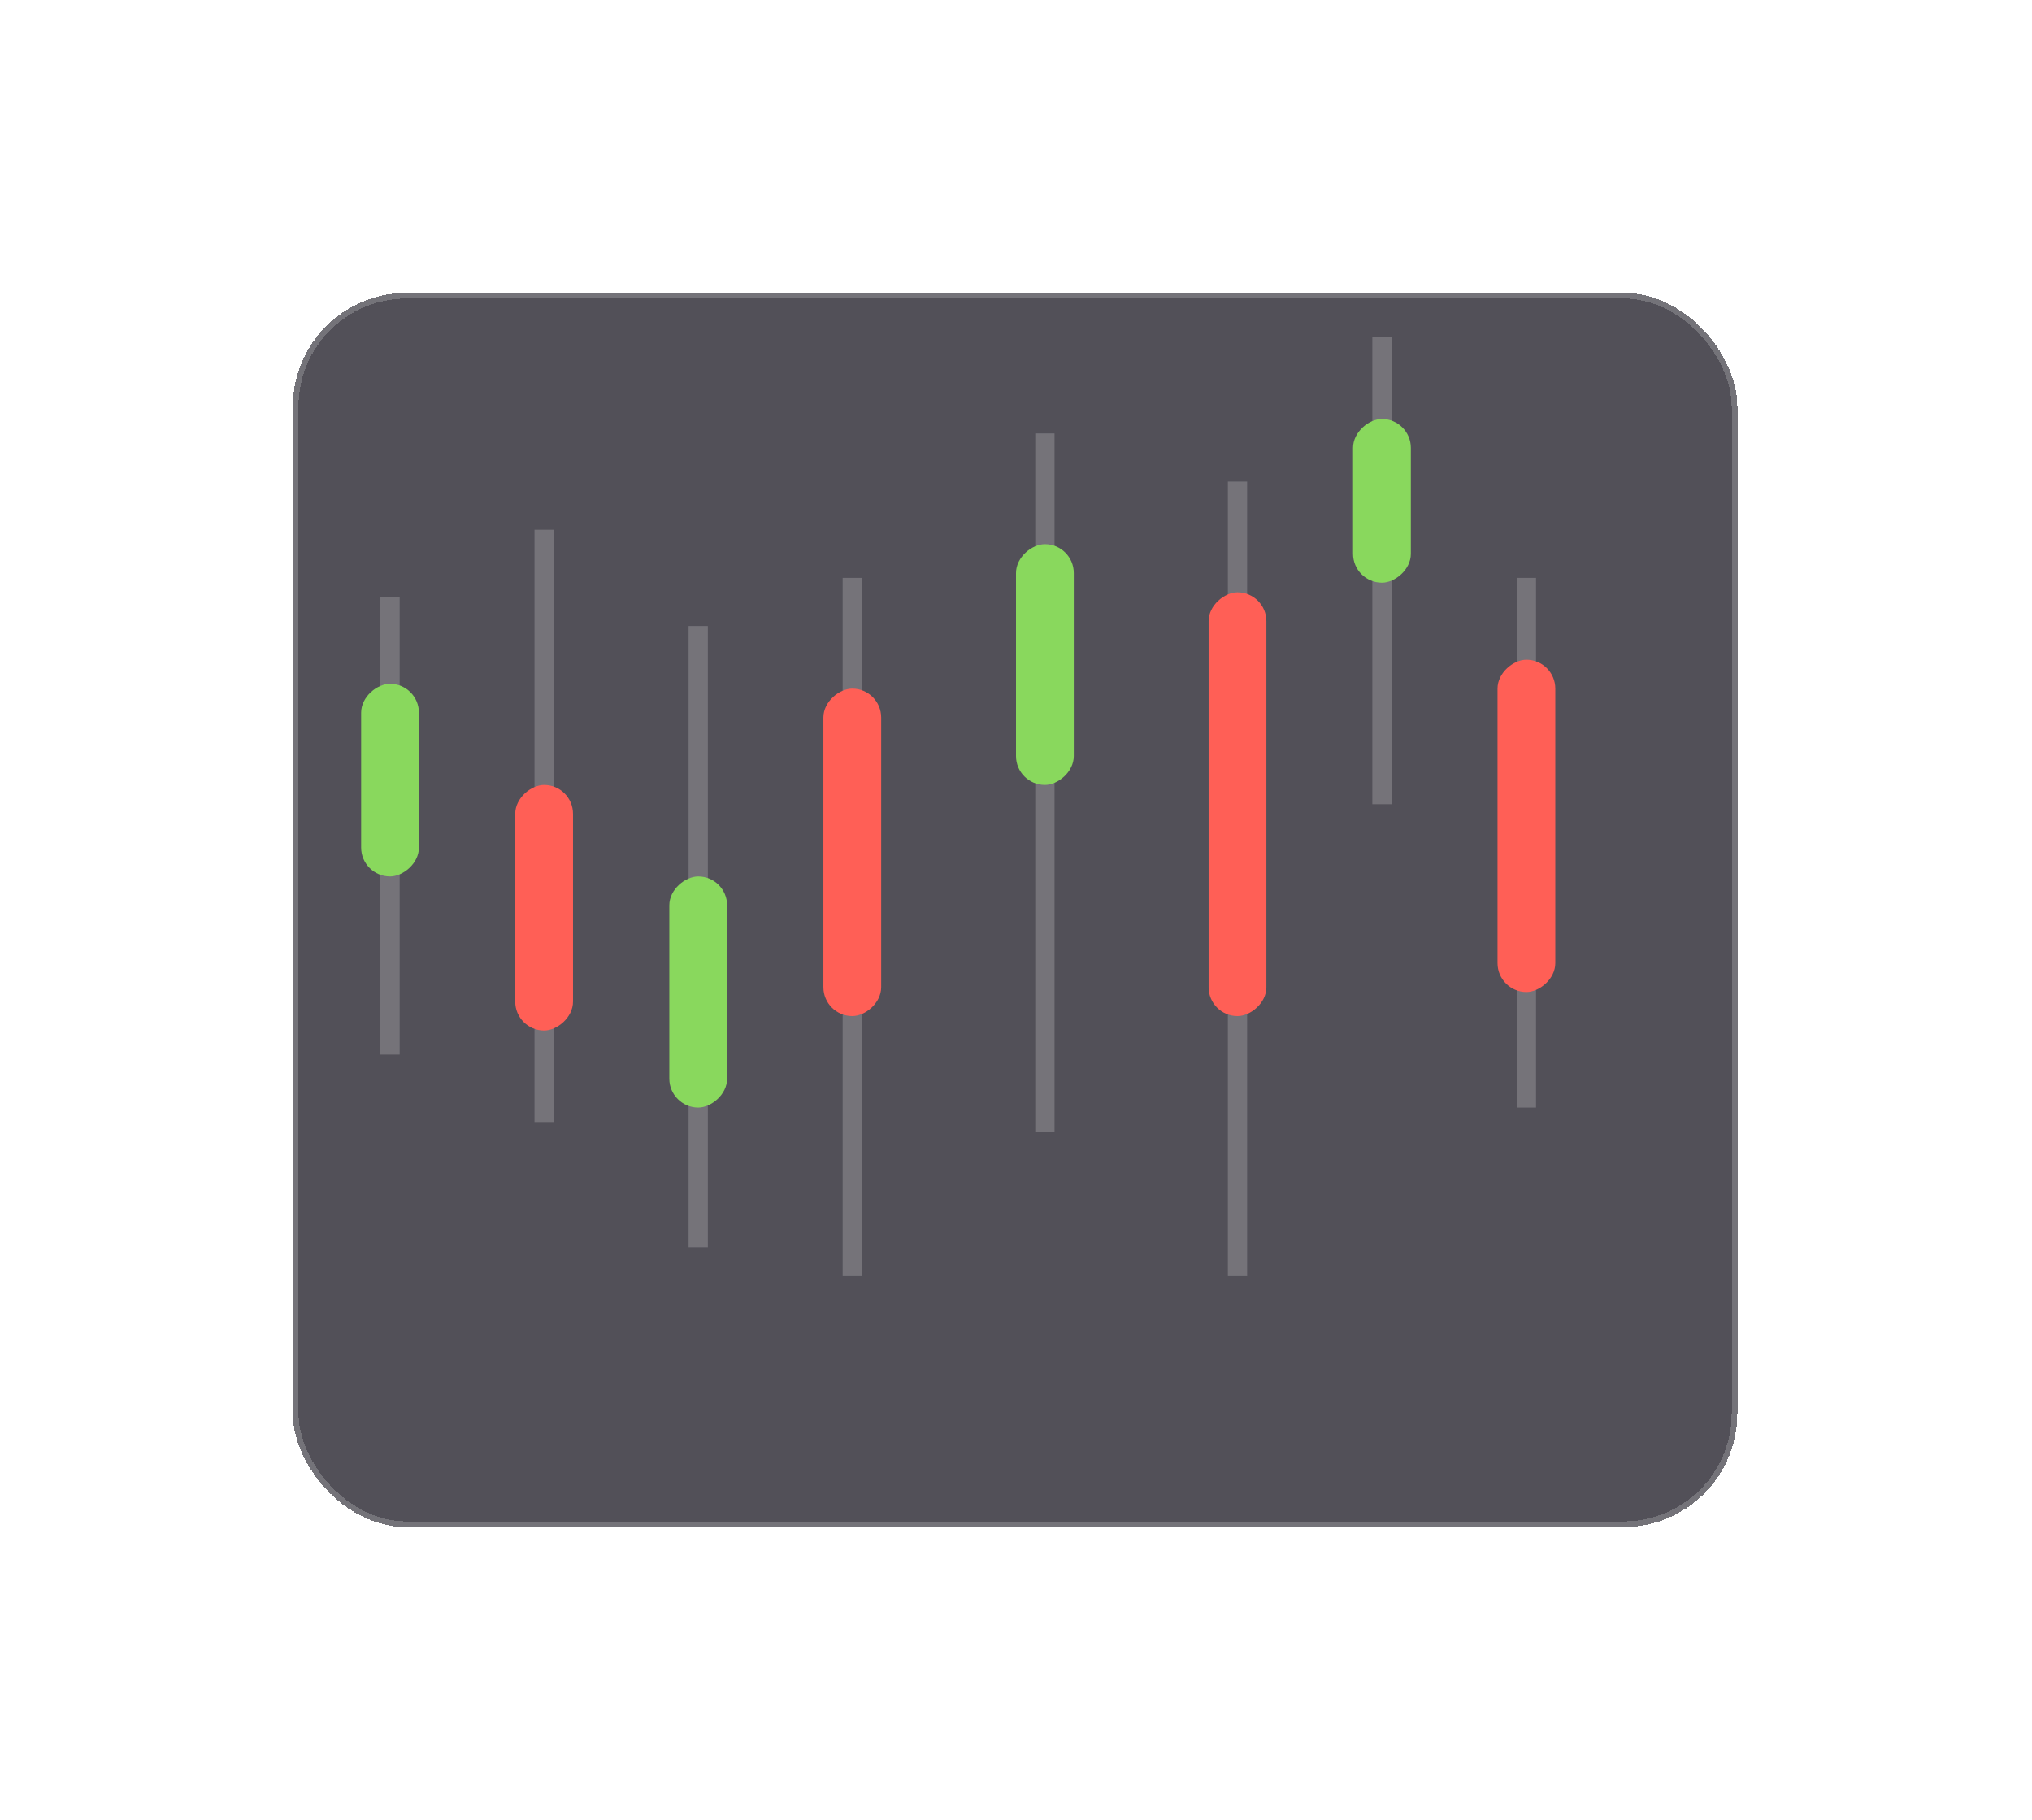 <svg width="422" height="378" viewBox="0 0 422 378" fill="none" xmlns="http://www.w3.org/2000/svg">
<g filter="url(#filter0_bd_20_2)">
<rect x="49" y="49" width="300" height="256.299" rx="23.622" fill="#181620" fill-opacity="0.75" shape-rendering="crispEdges"/>
<rect x="49" y="49" width="300" height="256.299" rx="23.622" stroke="white" stroke-opacity="0.2" stroke-width="2.362" shape-rendering="crispEdges"/>
</g>
<mask id="mask0_20_2" style="mask-type:alpha" maskUnits="userSpaceOnUse" x="47" y="47" width="304" height="260">
<rect x="49" y="49" width="300" height="256.299" rx="23.622" fill="#181620" stroke="white" stroke-width="2.362"/>
</mask>
<g mask="url(#mask0_20_2)">
</g>
<rect x="79" y="124" width="4" height="95" fill="white" fill-opacity="0.2"/>
<rect x="75" y="182" width="40" height="12" rx="6" transform="rotate(-90 75 182)" fill="#89D85D"/>
<rect x="143" y="130" width="4" height="129" fill="white" fill-opacity="0.2"/>
<rect x="139" y="230" width="48" height="12" rx="6" transform="rotate(-90 139 230)" fill="#89D85D"/>
<rect x="111" y="110" width="4" height="123" fill="white" fill-opacity="0.2"/>
<rect x="107" y="214" width="51" height="12" rx="6" transform="rotate(-90 107 214)" fill="#FF5F56"/>
<rect x="175" y="120" width="4" height="145" fill="white" fill-opacity="0.2"/>
<rect x="171" y="211" width="68" height="12" rx="6" transform="rotate(-90 171 211)" fill="#FF5F56"/>
<rect x="255" y="100" width="4" height="165" fill="white" fill-opacity="0.2"/>
<rect x="251" y="211" width="88" height="12" rx="6" transform="rotate(-90 251 211)" fill="#FF5F56"/>
<rect x="215" y="90" width="4" height="145" fill="white" fill-opacity="0.2"/>
<rect x="211" y="163" width="50" height="12" rx="6" transform="rotate(-90 211 163)" fill="#89D85D"/>
<rect x="285" y="70" width="4" height="97" fill="white" fill-opacity="0.2"/>
<rect x="281" y="121" width="34" height="12" rx="6" transform="rotate(-90 281 121)" fill="#89D85D"/>
<rect x="315" y="120" width="4" height="110" fill="white" fill-opacity="0.2"/>
<rect x="311" y="206" width="69" height="12" rx="6" transform="rotate(-90 311 206)" fill="#FF5F56"/>
<defs>
<filter id="filter0_bd_20_2" x="0.575" y="0.575" width="420.473" height="376.772" filterUnits="userSpaceOnUse" color-interpolation-filters="sRGB">
<feFlood flood-opacity="0" result="BackgroundImageFix"/>
<feGaussianBlur in="BackgroundImage" stdDeviation="5.906"/>
<feComposite in2="SourceAlpha" operator="in" result="effect1_backgroundBlur_20_2"/>
<feColorMatrix in="SourceAlpha" type="matrix" values="0 0 0 0 0 0 0 0 0 0 0 0 0 0 0 0 0 0 127 0" result="hardAlpha"/>
<feOffset dx="11.811" dy="11.811"/>
<feGaussianBlur stdDeviation="29.528"/>
<feComposite in2="hardAlpha" operator="out"/>
<feColorMatrix type="matrix" values="0 0 0 0 0 0 0 0 0 0 0 0 0 0 0 0 0 0 0.5 0"/>
<feBlend mode="normal" in2="effect1_backgroundBlur_20_2" result="effect2_dropShadow_20_2"/>
<feBlend mode="normal" in="SourceGraphic" in2="effect2_dropShadow_20_2" result="shape"/>
</filter>
</defs>
</svg>

